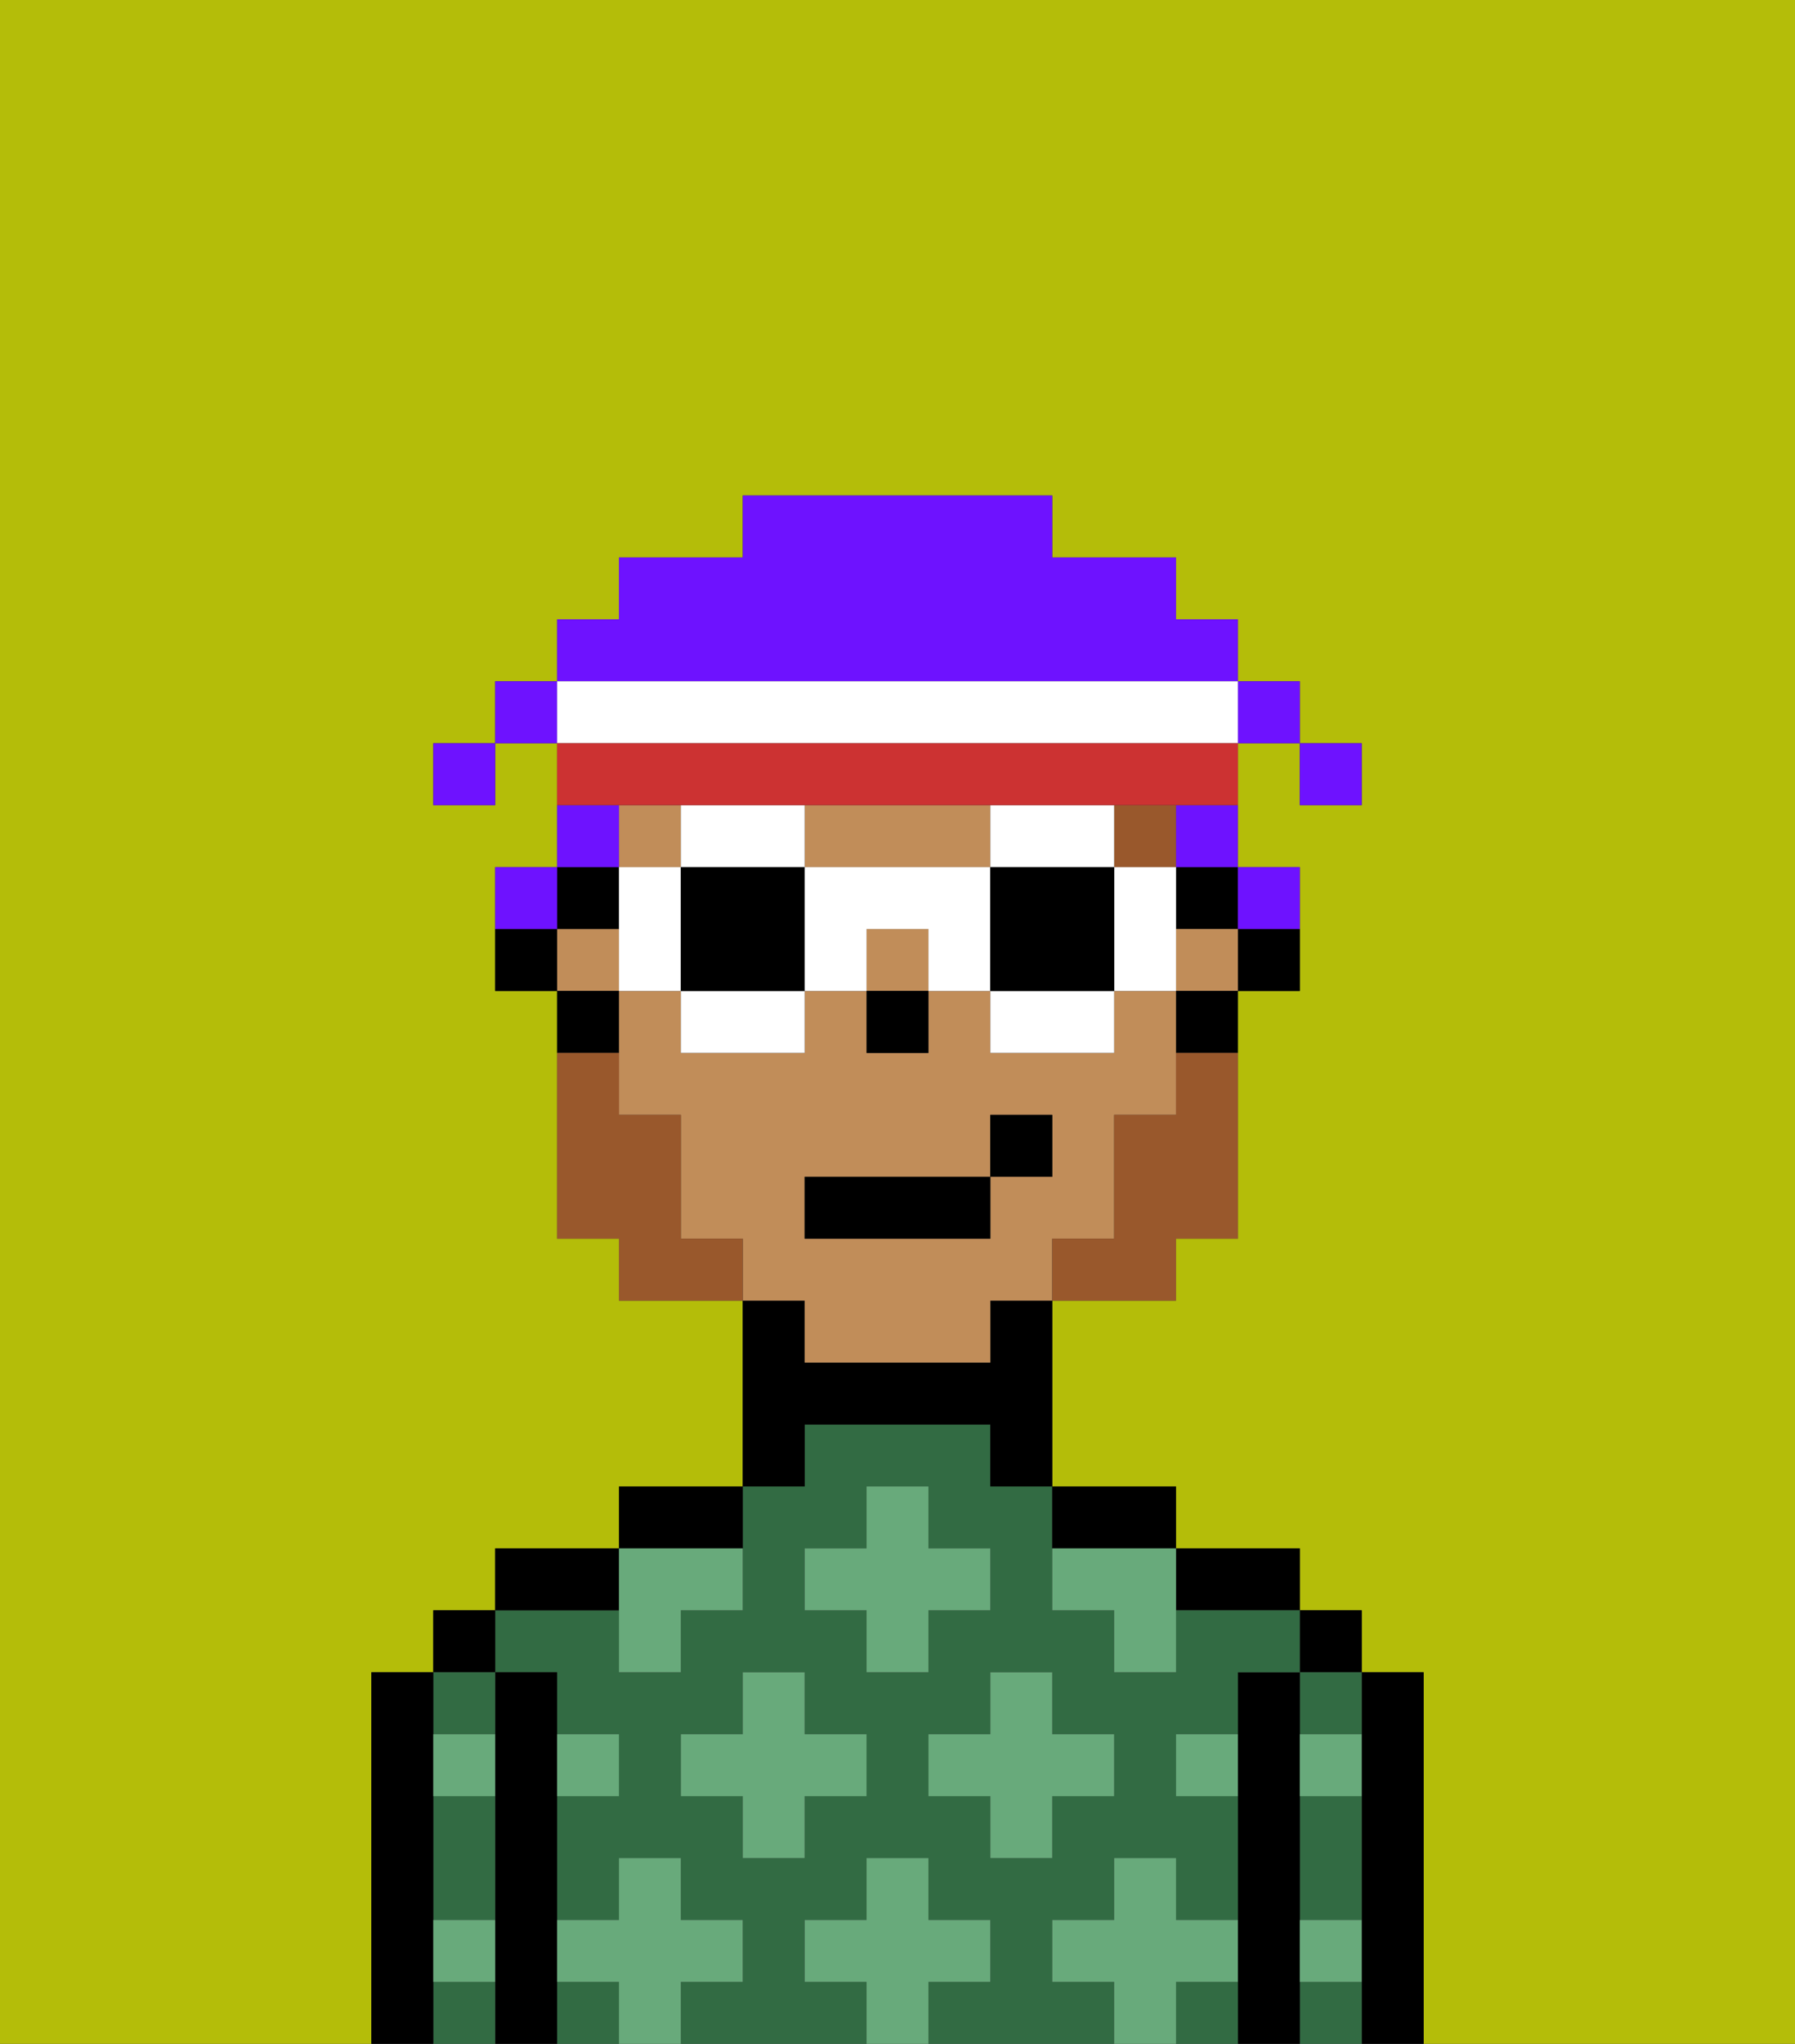 <svg xmlns="http://www.w3.org/2000/svg" viewBox="0 0 29 33"><rect x="0" y="0" width="29" height="33" fill="#333333" stroke="none"/><defs><style>polygon,rect,path{shape-rendering:crispedges;}.ja260-1{fill:#b4bd09;}.ja260-2{fill:#000000;}.ja260-3{fill:#326b43;}.ja260-4{fill:#68aa7b;}.ja260-5{fill:#c18d59;}.ja260-6{fill:#99582c;}.ja260-7{fill:#99582c;}.ja260-8{fill:#6e12ff;}.ja260-9{fill:#ffffff;}.ja260-10{fill:#cc3232;}</style></defs><path class="ja260-1" d="M0,33H6V27H7V26H8V25h2V24h2V21H10V20H9V16H8V14H9V12H8v1H7V12H8V11H9V10h1V9h2V8h5V9h2v1h1v1h1v1h1v1H21V12H20v2h1v2H20v4H19v1H17v3h2v1h2v1h1v1h1v6h6V0H0Z"/><path class="ja260-2" d="M23,27H22v6h1V27Z"/><rect class="ja260-2" x="21" y="26" width="1" height="1"/><path class="ja260-3" d="M21,28h1V27H21Z"/><path class="ja260-3" d="M21,30v1h1V29H21Z"/><path class="ja260-3" d="M21,32v1h1V32Z"/><path class="ja260-2" d="M21,31V27H20v6h1V31Z"/><path class="ja260-2" d="M20,26h1V25H19v1Z"/><path class="ja260-3" d="M17,32V31h1V30h1v1h1V29H19V28h1V27h1V26H19v1H18V26H17V24H16V23H13v1H12v2H11v1H10V26H8v1H9v1h1v1H9v2h1V30h1v1h1v1H11v1h3V32H13V31h1V30h1v1h1v1H15v1h3V32Zm-3-3H13v1H12V29H11V28h1V27h1v1h1Zm0-2V26H13V25h1V24h1v1h1v1H15v1Zm1,2V28h1V27h1v1h1v1H17v1H16V29Z"/><path class="ja260-3" d="M19,32v1h1V32Z"/><rect class="ja260-3" x="9" y="32" width="1" height="1"/><path class="ja260-2" d="M18,25h1V24H17v1Z"/><path class="ja260-2" d="M13,23h3v1h1V21H16v1H13V21H12v3h1Z"/><path class="ja260-2" d="M12,24H10v1h2Z"/><path class="ja260-2" d="M10,25H8v1h2Z"/><path class="ja260-2" d="M9,31V27H8v6H9V31Z"/><rect class="ja260-2" x="7" y="26" width="1" height="1"/><path class="ja260-3" d="M7,30v1H8V29H7Z"/><path class="ja260-3" d="M7,32v1H8V32Z"/><path class="ja260-3" d="M8,28V27H7v1Z"/><path class="ja260-2" d="M7,31V27H6v6H7V31Z"/><path class="ja260-4" d="M12,32V31H11V30H10v1H9v1h1v1h1V32Z"/><polygon class="ja260-4" points="13 27 12 27 12 28 11 28 11 29 12 29 12 30 13 30 13 29 14 29 14 28 13 28 13 27"/><path class="ja260-4" d="M10,27h1V26h1V25H10v2Z"/><polygon class="ja260-4" points="15 26 16 26 16 25 15 25 15 24 14 24 14 25 13 25 13 26 14 26 14 27 15 27 15 26"/><polygon class="ja260-4" points="17 30 17 29 18 29 18 28 17 28 17 27 16 27 16 28 15 28 15 29 16 29 16 30 17 30"/><path class="ja260-4" d="M17,25v1h1v1h1V25H17Z"/><path class="ja260-4" d="M7,29H8V28H7Z"/><path class="ja260-4" d="M10,29V28H9v1Z"/><path class="ja260-4" d="M21,29h1V28H21Z"/><path class="ja260-4" d="M19,29h1V28H19Z"/><path class="ja260-4" d="M21,32h1V31H21Z"/><path class="ja260-4" d="M7,32H8V31H7Z"/><polygon class="ja260-4" points="16 32 16 31 15 31 15 30 14 30 14 31 13 31 13 32 14 32 14 33 15 33 15 32 16 32"/><path class="ja260-4" d="M20,32V31H19V30H18v1H17v1h1v1h1V32Z"/><path class="ja260-2" d="M20,16h1V15H20Z"/><rect class="ja260-2" x="19" y="14" width="1" height="1"/><path class="ja260-5" d="M14,14h2V13H13v1Z"/><rect class="ja260-5" x="19" y="15" width="1" height="1"/><rect class="ja260-5" x="10" y="13" width="1" height="1"/><rect class="ja260-5" x="14" y="15" width="1" height="1"/><rect class="ja260-5" x="9" y="15" width="1" height="1"/><path class="ja260-5" d="M13,22h3V21h1V20h1V18h1V16H18v1H16V16H15v1H14V16H13v1H11V16H10v2h1v2h1v1h1Zm0-3h3V18h1v1H16v1H13Z"/><path class="ja260-2" d="M19,17h1V16H19Z"/><rect class="ja260-2" x="9" y="14" width="1" height="1"/><path class="ja260-2" d="M10,16H9v1h1Z"/><path class="ja260-2" d="M8,15v1H9V15Z"/><rect class="ja260-2" x="14" y="16" width="1" height="1"/><rect class="ja260-6" x="18" y="13" width="1" height="1"/><path class="ja260-7" d="M19,18H18v2H17v1h2V20h1V17H19Z"/><path class="ja260-7" d="M11,20V18H10V17H9v3h1v1h2V20Z"/><rect class="ja260-2" x="13" y="19" width="3" height="1"/><rect class="ja260-2" x="16" y="18" width="1" height="1"/><rect class="ja260-8" x="21" y="12" width="1" height="1"/><rect class="ja260-8" x="20" y="11" width="1" height="1"/><rect class="ja260-8" x="8" y="11" width="1" height="1"/><path class="ja260-8" d="M19,14h1V13H19Z"/><path class="ja260-8" d="M20,11V10H19V9H17V8H12V9H10v1H9v1H20Z"/><path class="ja260-8" d="M10,13H9v1h1Z"/><path class="ja260-8" d="M21,15V14H20v1Z"/><path class="ja260-8" d="M9,14H8v1H9Z"/><rect class="ja260-8" x="7" y="12" width="1" height="1"/><path class="ja260-9" d="M12,14h1V13H11v1Z"/><path class="ja260-9" d="M11,17h2V16H11Z"/><path class="ja260-9" d="M10,14v2h1V14Z"/><path class="ja260-2" d="M12,14H11v2h2V14Z"/><path class="ja260-9" d="M19,14H18v2h1V14Z"/><path class="ja260-9" d="M17,14h1V13H16v1Z"/><path class="ja260-9" d="M16,17h2V16H16Z"/><path class="ja260-9" d="M14,14H13v2h1V15h1v1h1V14Z"/><path class="ja260-2" d="M17,14H16v2h2V14Z"/><path class="ja260-9" d="M20,12V11H9v1H20Z"/><path class="ja260-10" d="M11,13h9V12H9v1h2Z"/></svg>